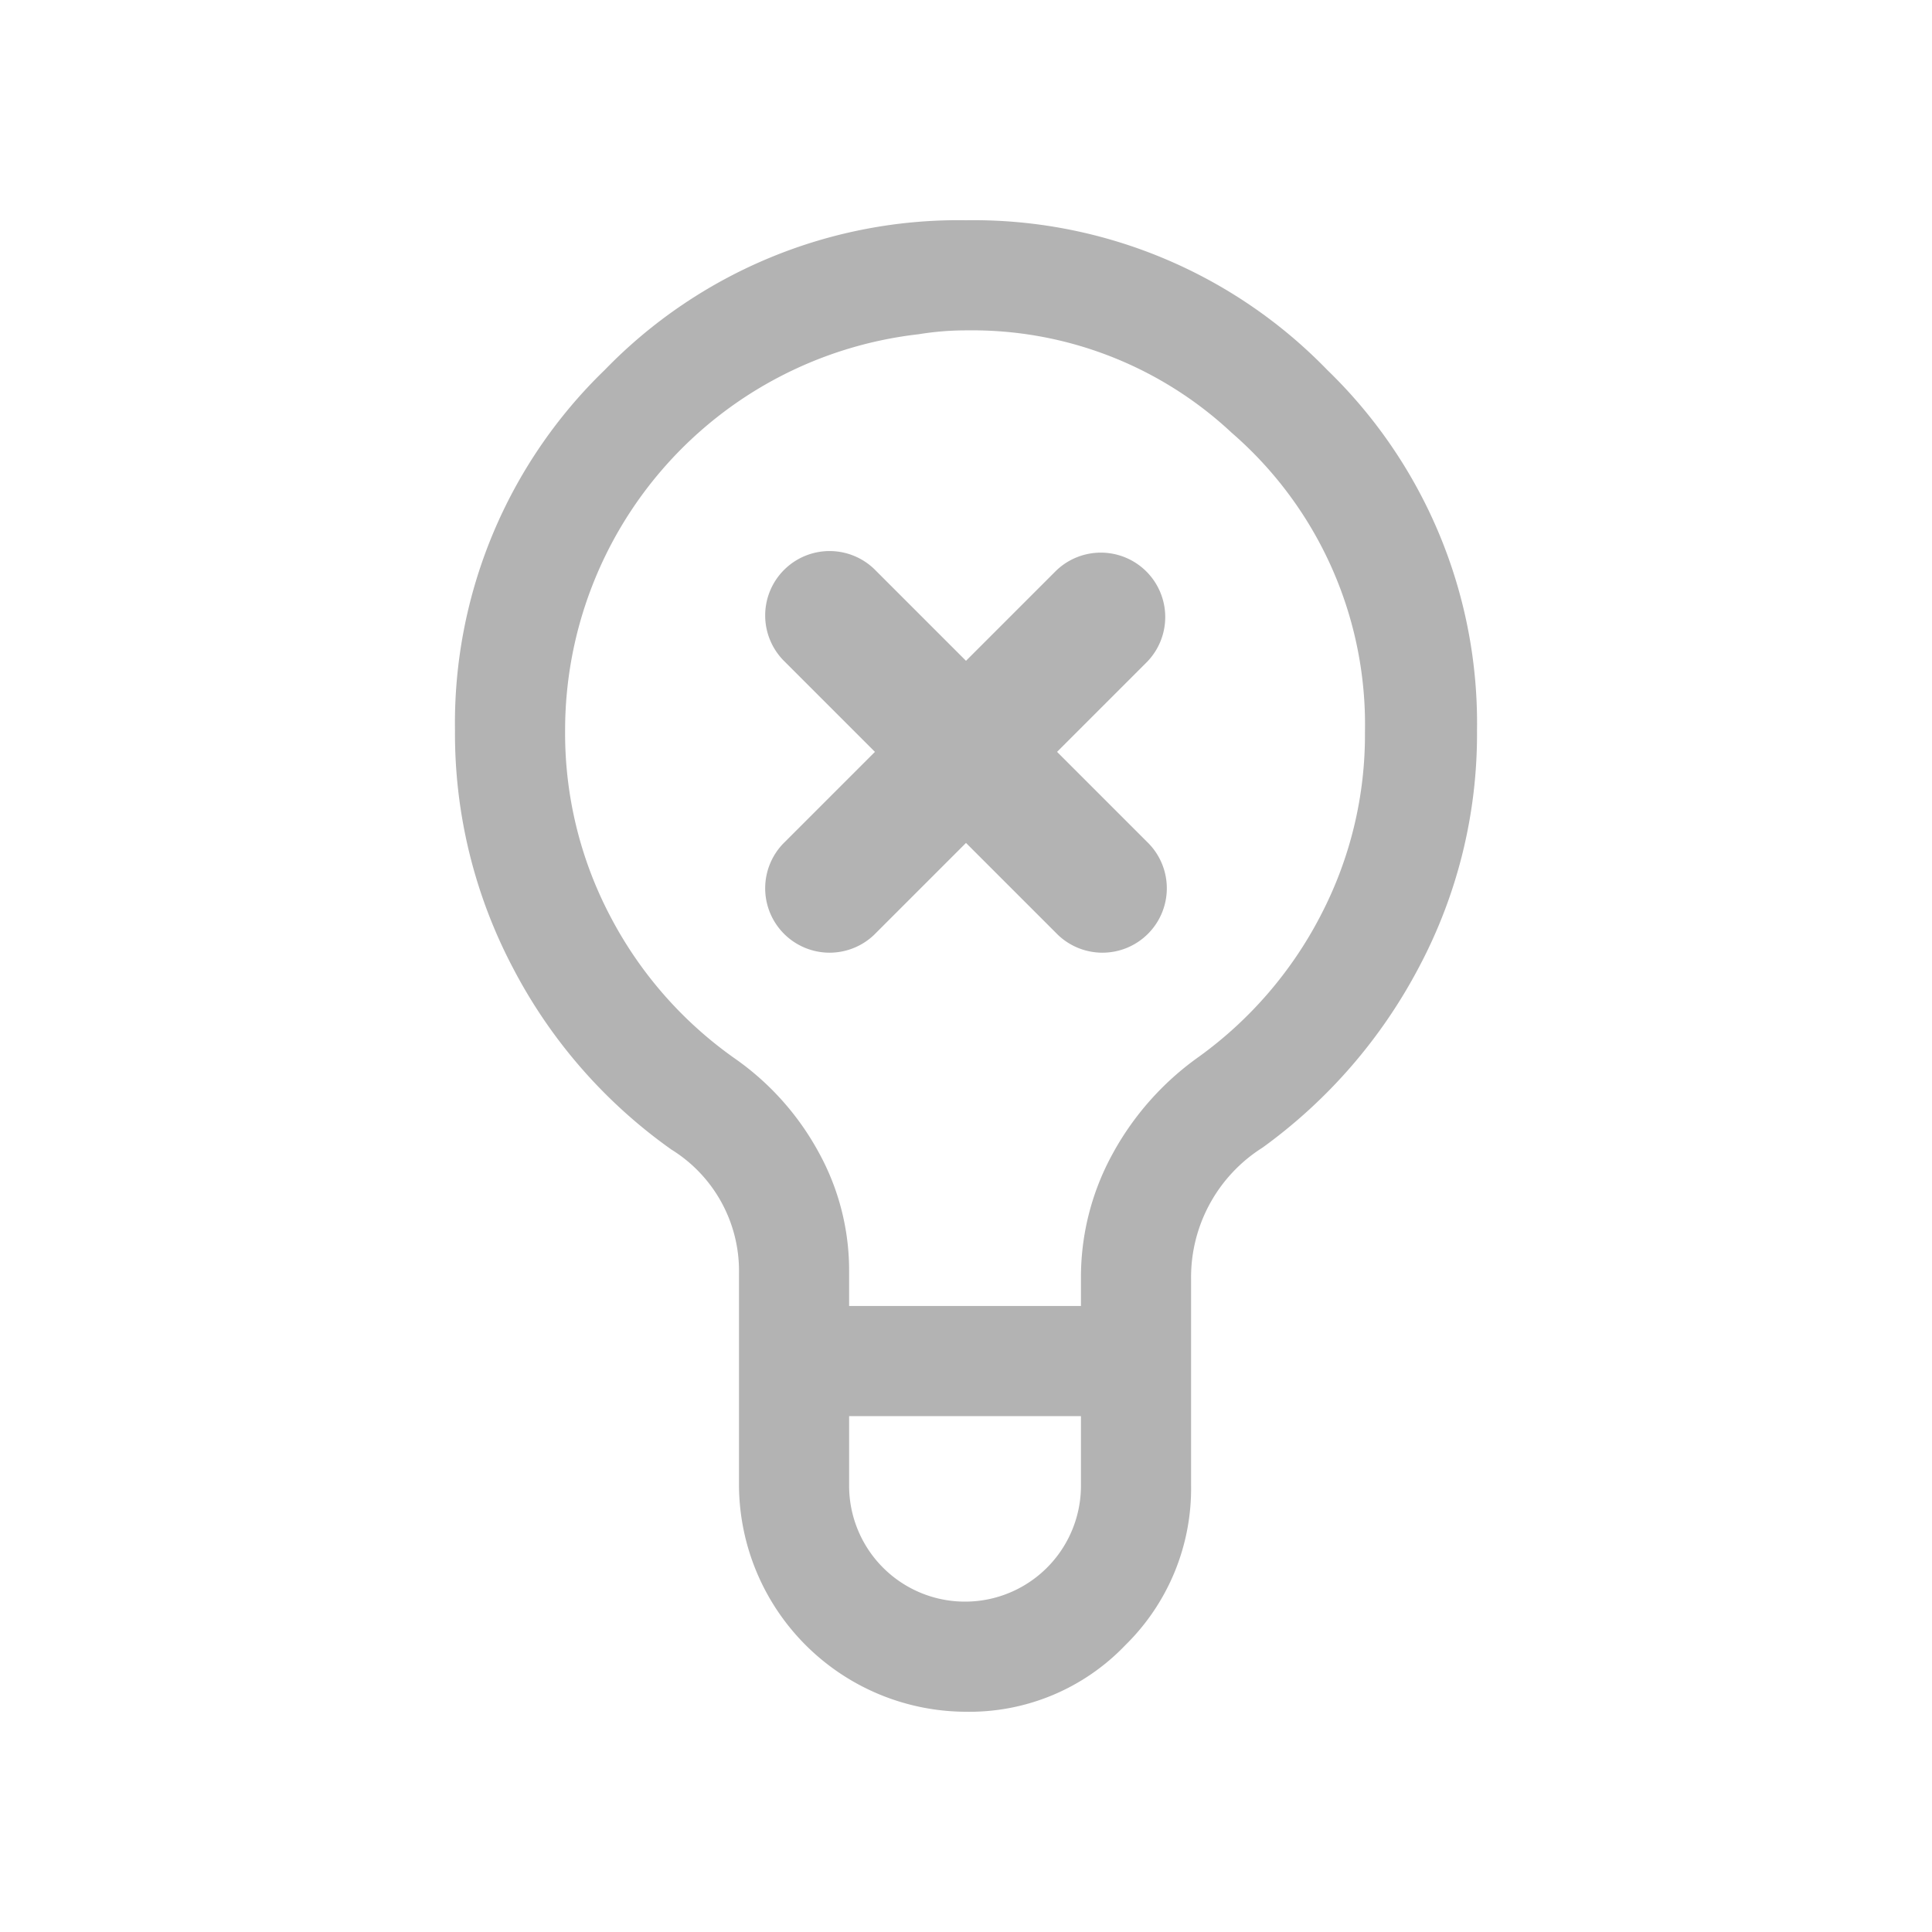 <svg xmlns="http://www.w3.org/2000/svg" viewBox="0 0 60 60"><defs><style>.edf38823-5f0d-42b8-bef6-5e49a8899080{opacity:0.3;}</style></defs><g id="e29116bc-948d-4389-a278-0b1050c798a1" data-name="ui"><path class="edf38823-5f0d-42b8-bef6-5e49a8899080" d="M41.22,11.49A15.293,15.293,0,0,0,30,6.84a15.292,15.292,0,0,0-11.22,4.65,15.254,15.254,0,0,0-4.65,11.189,15.602,15.602,0,0,0,1.8,7.38A15.913,15.913,0,0,0,20.85,35.7,4.432,4.432,0,0,1,22.95,39.54v6.6A7.068,7.068,0,0,0,30,53.16a6.694,6.694,0,0,0,4.95-2.07,6.807,6.807,0,0,0,2.04-4.95V39.72A4.761,4.761,0,0,1,39.21,35.64a16.236,16.236,0,0,0,4.86-5.609,15.43,15.43,0,0,0,1.8-7.351A15.257,15.257,0,0,0,41.22,11.49ZM33.57,46.14a3.6,3.6,0,1,1-7.2,0V43.979h7.2Zm7.44-17.7A12.479,12.479,0,0,1,37.23,32.82a8.931,8.931,0,0,0-2.67,3,7.958,7.958,0,0,0-.99,3.899v.84h-7.2V39.479a7.595,7.595,0,0,0-.96-3.72,8.513,8.513,0,0,0-2.58-2.88A12.427,12.427,0,0,1,18.96,28.47a12.203,12.203,0,0,1-1.41-5.79,12.38,12.38,0,0,1,10.98-12.3,9.105,9.105,0,0,1,1.5-.12A11.788,11.788,0,0,1,38.25,13.439a11.987,11.987,0,0,1,4.14,9.301A12.116,12.116,0,0,1,41.01,28.439Zm-5.384-7.888-2.798,2.798,2.798,2.798a2,2,0,1,1-2.828,2.828l-2.798-2.798-2.798,2.798a2,2,0,1,1-2.828-2.828l2.798-2.798-2.798-2.798a2,2,0,1,1,2.828-2.828l2.798,2.798,2.798-2.798a2,2,0,0,1,2.828,2.828Z"/></g></svg>